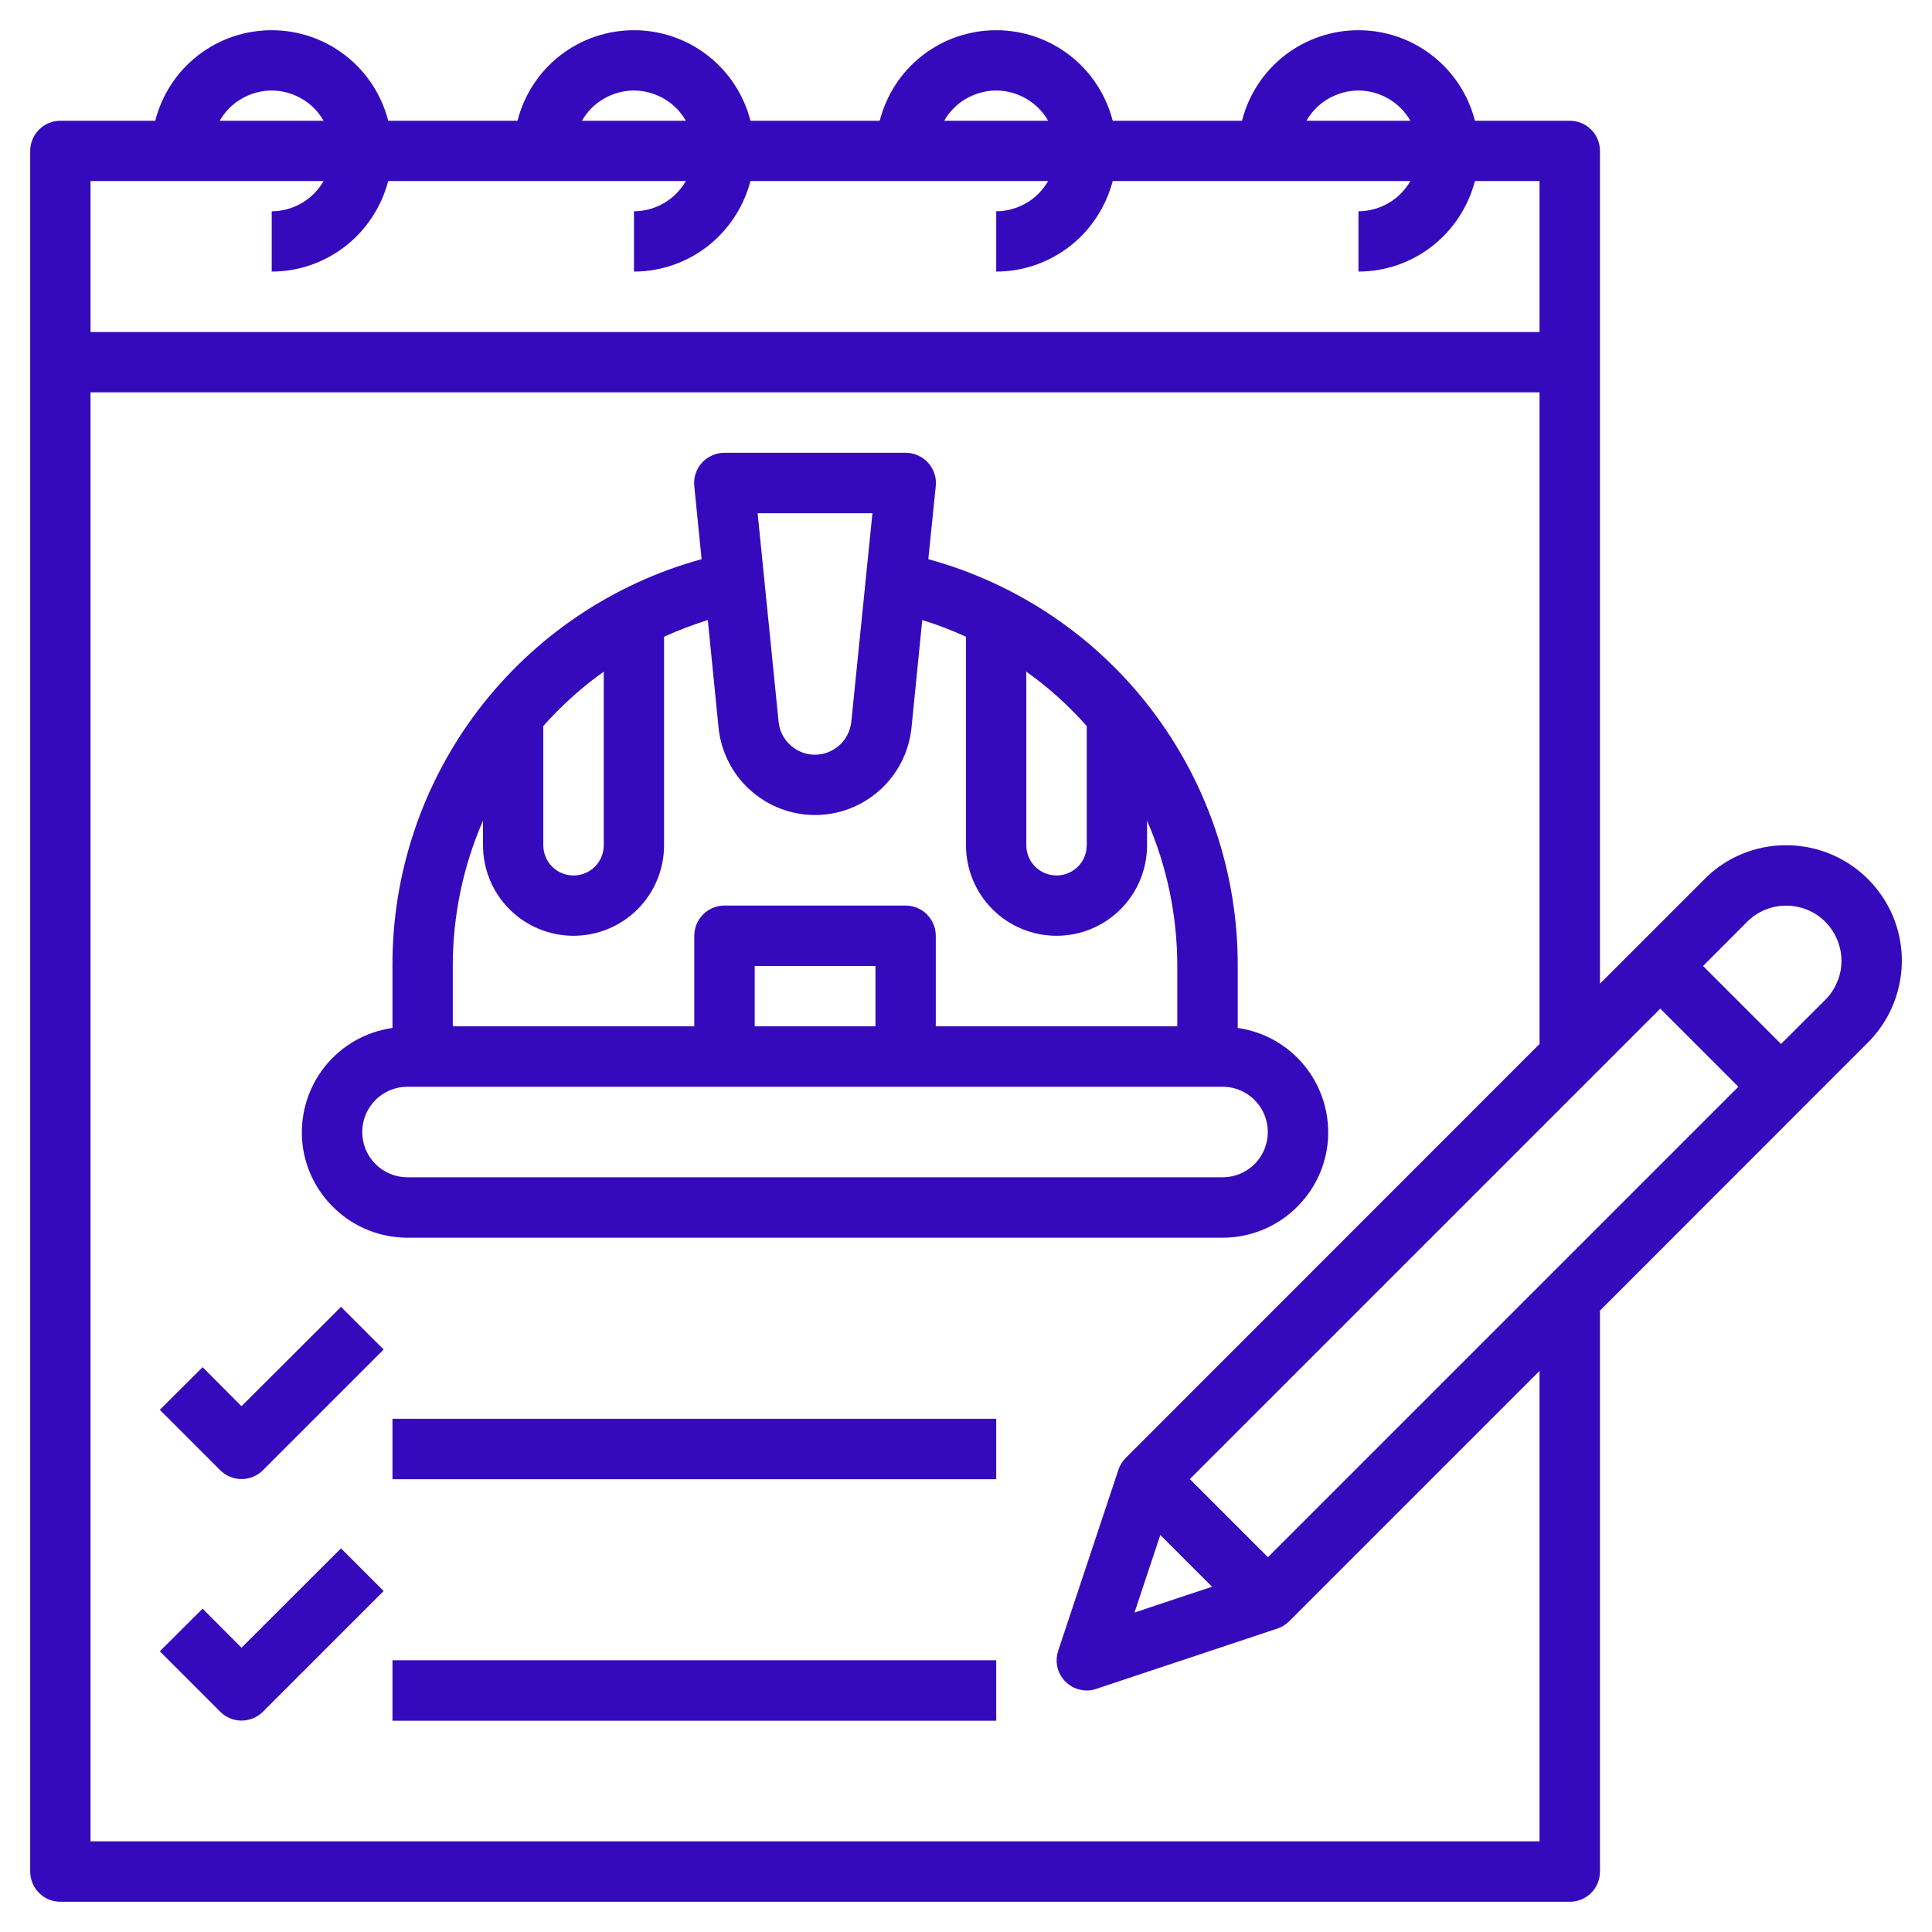 <svg width="14" height="14" viewBox="0 0 14 14" fill="none" xmlns="http://www.w3.org/2000/svg">
<g id="note 1" clip-path="url(#clip0_268_16823)">
<path id="Vector" d="M2.953 8.969H8.859C9.052 8.969 9.239 8.896 9.38 8.764C9.522 8.633 9.609 8.452 9.623 8.26C9.636 8.067 9.577 7.876 9.455 7.725C9.334 7.575 9.16 7.476 8.969 7.449V7C8.971 6.331 8.752 5.679 8.347 5.146C7.942 4.613 7.373 4.229 6.727 4.052L6.781 3.522C6.784 3.491 6.781 3.46 6.771 3.431C6.761 3.402 6.746 3.375 6.725 3.353C6.705 3.33 6.679 3.312 6.651 3.3C6.623 3.287 6.593 3.281 6.562 3.281H5.25C5.219 3.281 5.189 3.287 5.161 3.3C5.133 3.312 5.107 3.33 5.087 3.353C5.066 3.375 5.051 3.402 5.041 3.431C5.031 3.46 5.028 3.491 5.031 3.522L5.084 4.052C4.439 4.229 3.87 4.614 3.465 5.146C3.06 5.679 2.841 6.331 2.844 7V7.449C2.652 7.476 2.478 7.575 2.357 7.725C2.235 7.876 2.176 8.067 2.189 8.26C2.203 8.452 2.29 8.633 2.432 8.764C2.573 8.896 2.76 8.969 2.953 8.969ZM7.875 5.261V6.125C7.875 6.183 7.852 6.239 7.811 6.28C7.77 6.321 7.714 6.344 7.656 6.344C7.598 6.344 7.542 6.321 7.501 6.28C7.46 6.239 7.437 6.183 7.437 6.125V4.867C7.598 4.981 7.744 5.114 7.875 5.261ZM6.322 3.719L6.169 5.23C6.162 5.296 6.131 5.356 6.083 5.4C6.034 5.444 5.971 5.469 5.905 5.469C5.839 5.469 5.776 5.444 5.728 5.4C5.679 5.356 5.648 5.296 5.642 5.23L5.49 3.719H6.322ZM4.375 4.867V6.125C4.375 6.183 4.352 6.239 4.311 6.28C4.27 6.321 4.214 6.344 4.156 6.344C4.098 6.344 4.042 6.321 4.001 6.28C3.96 6.239 3.937 6.183 3.937 6.125V5.261C4.068 5.114 4.214 4.981 4.375 4.867ZM3.5 5.947V6.125C3.5 6.299 3.569 6.466 3.692 6.589C3.815 6.712 3.982 6.781 4.156 6.781C4.33 6.781 4.497 6.712 4.62 6.589C4.743 6.466 4.812 6.299 4.812 6.125V4.614C4.915 4.567 5.021 4.527 5.129 4.493L5.207 5.274C5.225 5.447 5.306 5.608 5.435 5.724C5.564 5.841 5.732 5.906 5.906 5.906C6.08 5.906 6.248 5.841 6.377 5.724C6.506 5.608 6.587 5.447 6.605 5.274L6.683 4.493C6.791 4.526 6.897 4.567 7 4.614V6.125C7 6.299 7.069 6.466 7.192 6.589C7.315 6.712 7.482 6.781 7.656 6.781C7.83 6.781 7.997 6.712 8.12 6.589C8.243 6.466 8.312 6.299 8.312 6.125V5.947C8.457 6.279 8.531 6.638 8.531 7V7.437H6.781V6.781C6.781 6.723 6.758 6.668 6.717 6.626C6.676 6.585 6.62 6.562 6.562 6.562H5.25C5.192 6.562 5.136 6.585 5.095 6.626C5.054 6.668 5.031 6.723 5.031 6.781V7.437H3.281V7C3.281 6.638 3.355 6.279 3.5 5.947ZM6.344 7.437H5.469V7H6.344V7.437ZM2.953 7.875H8.859C8.946 7.875 9.03 7.909 9.091 7.971C9.153 8.033 9.187 8.116 9.187 8.203C9.187 8.29 9.153 8.374 9.091 8.435C9.03 8.497 8.946 8.531 8.859 8.531H2.953C2.866 8.531 2.782 8.497 2.721 8.435C2.659 8.374 2.625 8.29 2.625 8.203C2.625 8.116 2.659 8.033 2.721 7.971C2.782 7.909 2.866 7.875 2.953 7.875Z" fill="#350ABC"/>
<path id="Vector_2" d="M1.75 10.19L1.468 9.907L1.158 10.216L1.596 10.654C1.637 10.695 1.692 10.718 1.75 10.718C1.808 10.718 1.864 10.695 1.905 10.654L2.78 9.779L2.471 9.47L1.75 10.19Z" fill="#350ABC"/>
<path id="Vector_3" d="M1.75 11.94L1.468 11.657L1.158 11.966L1.596 12.404C1.637 12.445 1.692 12.468 1.75 12.468C1.808 12.468 1.864 12.445 1.905 12.404L2.78 11.529L2.471 11.22L1.75 11.94Z" fill="#350ABC"/>
<path id="Vector_4" d="M7.219 10.281H2.844V10.719H7.219V10.281Z" fill="#350ABC"/>
<path id="Vector_5" d="M7.219 12.031H2.844V12.469H7.219V12.031Z" fill="#350ABC"/>
<path id="Vector_6" d="M12.944 6.125C12.834 6.124 12.725 6.146 12.623 6.188C12.521 6.23 12.429 6.292 12.352 6.37L11.594 7.128V1.093C11.594 1.035 11.571 0.98 11.53 0.939C11.489 0.898 11.433 0.875 11.375 0.875H10.688C10.64 0.687 10.531 0.521 10.378 0.402C10.225 0.283 10.037 0.219 9.844 0.219C9.65 0.219 9.462 0.283 9.309 0.402C9.156 0.521 9.048 0.687 9 0.875H8.063C8.015 0.687 7.906 0.521 7.753 0.402C7.6 0.283 7.412 0.219 7.219 0.219C7.025 0.219 6.837 0.283 6.684 0.402C6.531 0.521 6.423 0.687 6.375 0.875H5.438C5.39 0.687 5.281 0.521 5.128 0.402C4.975 0.283 4.787 0.219 4.594 0.219C4.4 0.219 4.212 0.283 4.059 0.402C3.906 0.521 3.798 0.687 3.75 0.875H2.813C2.765 0.687 2.656 0.521 2.503 0.402C2.35 0.283 2.162 0.219 1.969 0.219C1.775 0.219 1.587 0.283 1.434 0.402C1.281 0.521 1.173 0.687 1.125 0.875H0.438C0.379 0.875 0.324 0.898 0.283 0.939C0.242 0.98 0.219 1.035 0.219 1.093V13.562C0.219 13.62 0.242 13.676 0.283 13.717C0.324 13.758 0.379 13.781 0.438 13.781H11.375C11.433 13.781 11.489 13.758 11.53 13.717C11.571 13.676 11.594 13.62 11.594 13.562V9.497L13.536 7.554C13.653 7.437 13.733 7.288 13.765 7.125C13.798 6.963 13.781 6.795 13.718 6.642C13.654 6.489 13.547 6.358 13.409 6.266C13.271 6.174 13.11 6.125 12.944 6.125ZM8.408 11.123L8.783 11.498L8.221 11.685L8.408 11.123ZM9.188 11.284L8.622 10.718L12.031 7.309L12.597 7.875L9.188 11.284ZM9.844 0.656C9.92 0.656 9.995 0.677 10.061 0.715C10.127 0.753 10.182 0.808 10.22 0.875H9.467C9.505 0.808 9.56 0.753 9.626 0.715C9.692 0.677 9.767 0.656 9.844 0.656ZM7.219 0.656C7.295 0.656 7.37 0.677 7.436 0.715C7.502 0.753 7.557 0.808 7.595 0.875H6.842C6.88 0.808 6.935 0.753 7.001 0.715C7.067 0.677 7.142 0.656 7.219 0.656ZM4.594 0.656C4.67 0.656 4.745 0.677 4.811 0.715C4.877 0.753 4.932 0.808 4.97 0.875H4.217C4.255 0.808 4.31 0.753 4.376 0.715C4.442 0.677 4.517 0.656 4.594 0.656ZM1.969 0.656C2.045 0.656 2.12 0.677 2.186 0.715C2.252 0.753 2.307 0.808 2.345 0.875H1.592C1.63 0.808 1.685 0.753 1.751 0.715C1.817 0.677 1.892 0.656 1.969 0.656ZM2.345 1.312C2.307 1.378 2.252 1.434 2.186 1.472C2.12 1.51 2.045 1.531 1.969 1.531V1.968C2.162 1.968 2.35 1.903 2.503 1.784C2.655 1.665 2.764 1.499 2.813 1.312H4.97C4.932 1.378 4.877 1.434 4.811 1.472C4.745 1.51 4.67 1.531 4.594 1.531V1.968C4.787 1.968 4.975 1.903 5.128 1.784C5.28 1.665 5.389 1.499 5.438 1.312H7.595C7.557 1.378 7.502 1.434 7.436 1.472C7.37 1.51 7.295 1.531 7.219 1.531V1.968C7.412 1.968 7.6 1.903 7.753 1.784C7.905 1.665 8.014 1.499 8.063 1.312H10.22C10.182 1.378 10.127 1.434 10.061 1.472C9.995 1.51 9.92 1.531 9.844 1.531V1.968C10.037 1.968 10.225 1.903 10.378 1.784C10.53 1.665 10.639 1.499 10.688 1.312H11.156V2.406H0.656V1.312H2.345ZM11.156 13.343H0.656V2.843H11.156V7.565L8.158 10.564C8.134 10.588 8.116 10.617 8.105 10.649L7.668 11.962C7.657 11.995 7.654 12.03 7.659 12.064C7.664 12.098 7.677 12.131 7.698 12.159C7.718 12.187 7.745 12.21 7.775 12.226C7.806 12.241 7.84 12.25 7.875 12.25C7.899 12.25 7.922 12.246 7.944 12.238L9.257 11.801C9.289 11.79 9.318 11.772 9.342 11.748L11.156 9.934V13.343ZM13.227 7.245L12.906 7.565L12.341 7L12.661 6.679C12.717 6.623 12.788 6.585 12.866 6.57C12.943 6.555 13.024 6.563 13.097 6.593C13.17 6.623 13.232 6.674 13.276 6.74C13.32 6.806 13.344 6.883 13.344 6.962C13.344 7.015 13.334 7.067 13.313 7.115C13.293 7.164 13.264 7.208 13.227 7.245Z" fill="#350ABC"/>
</g>
<defs>
<clipPath id="clip0_268_16823">
<rect width="14" height="14" fill="white"/>
</clipPath>
</defs>
</svg>

